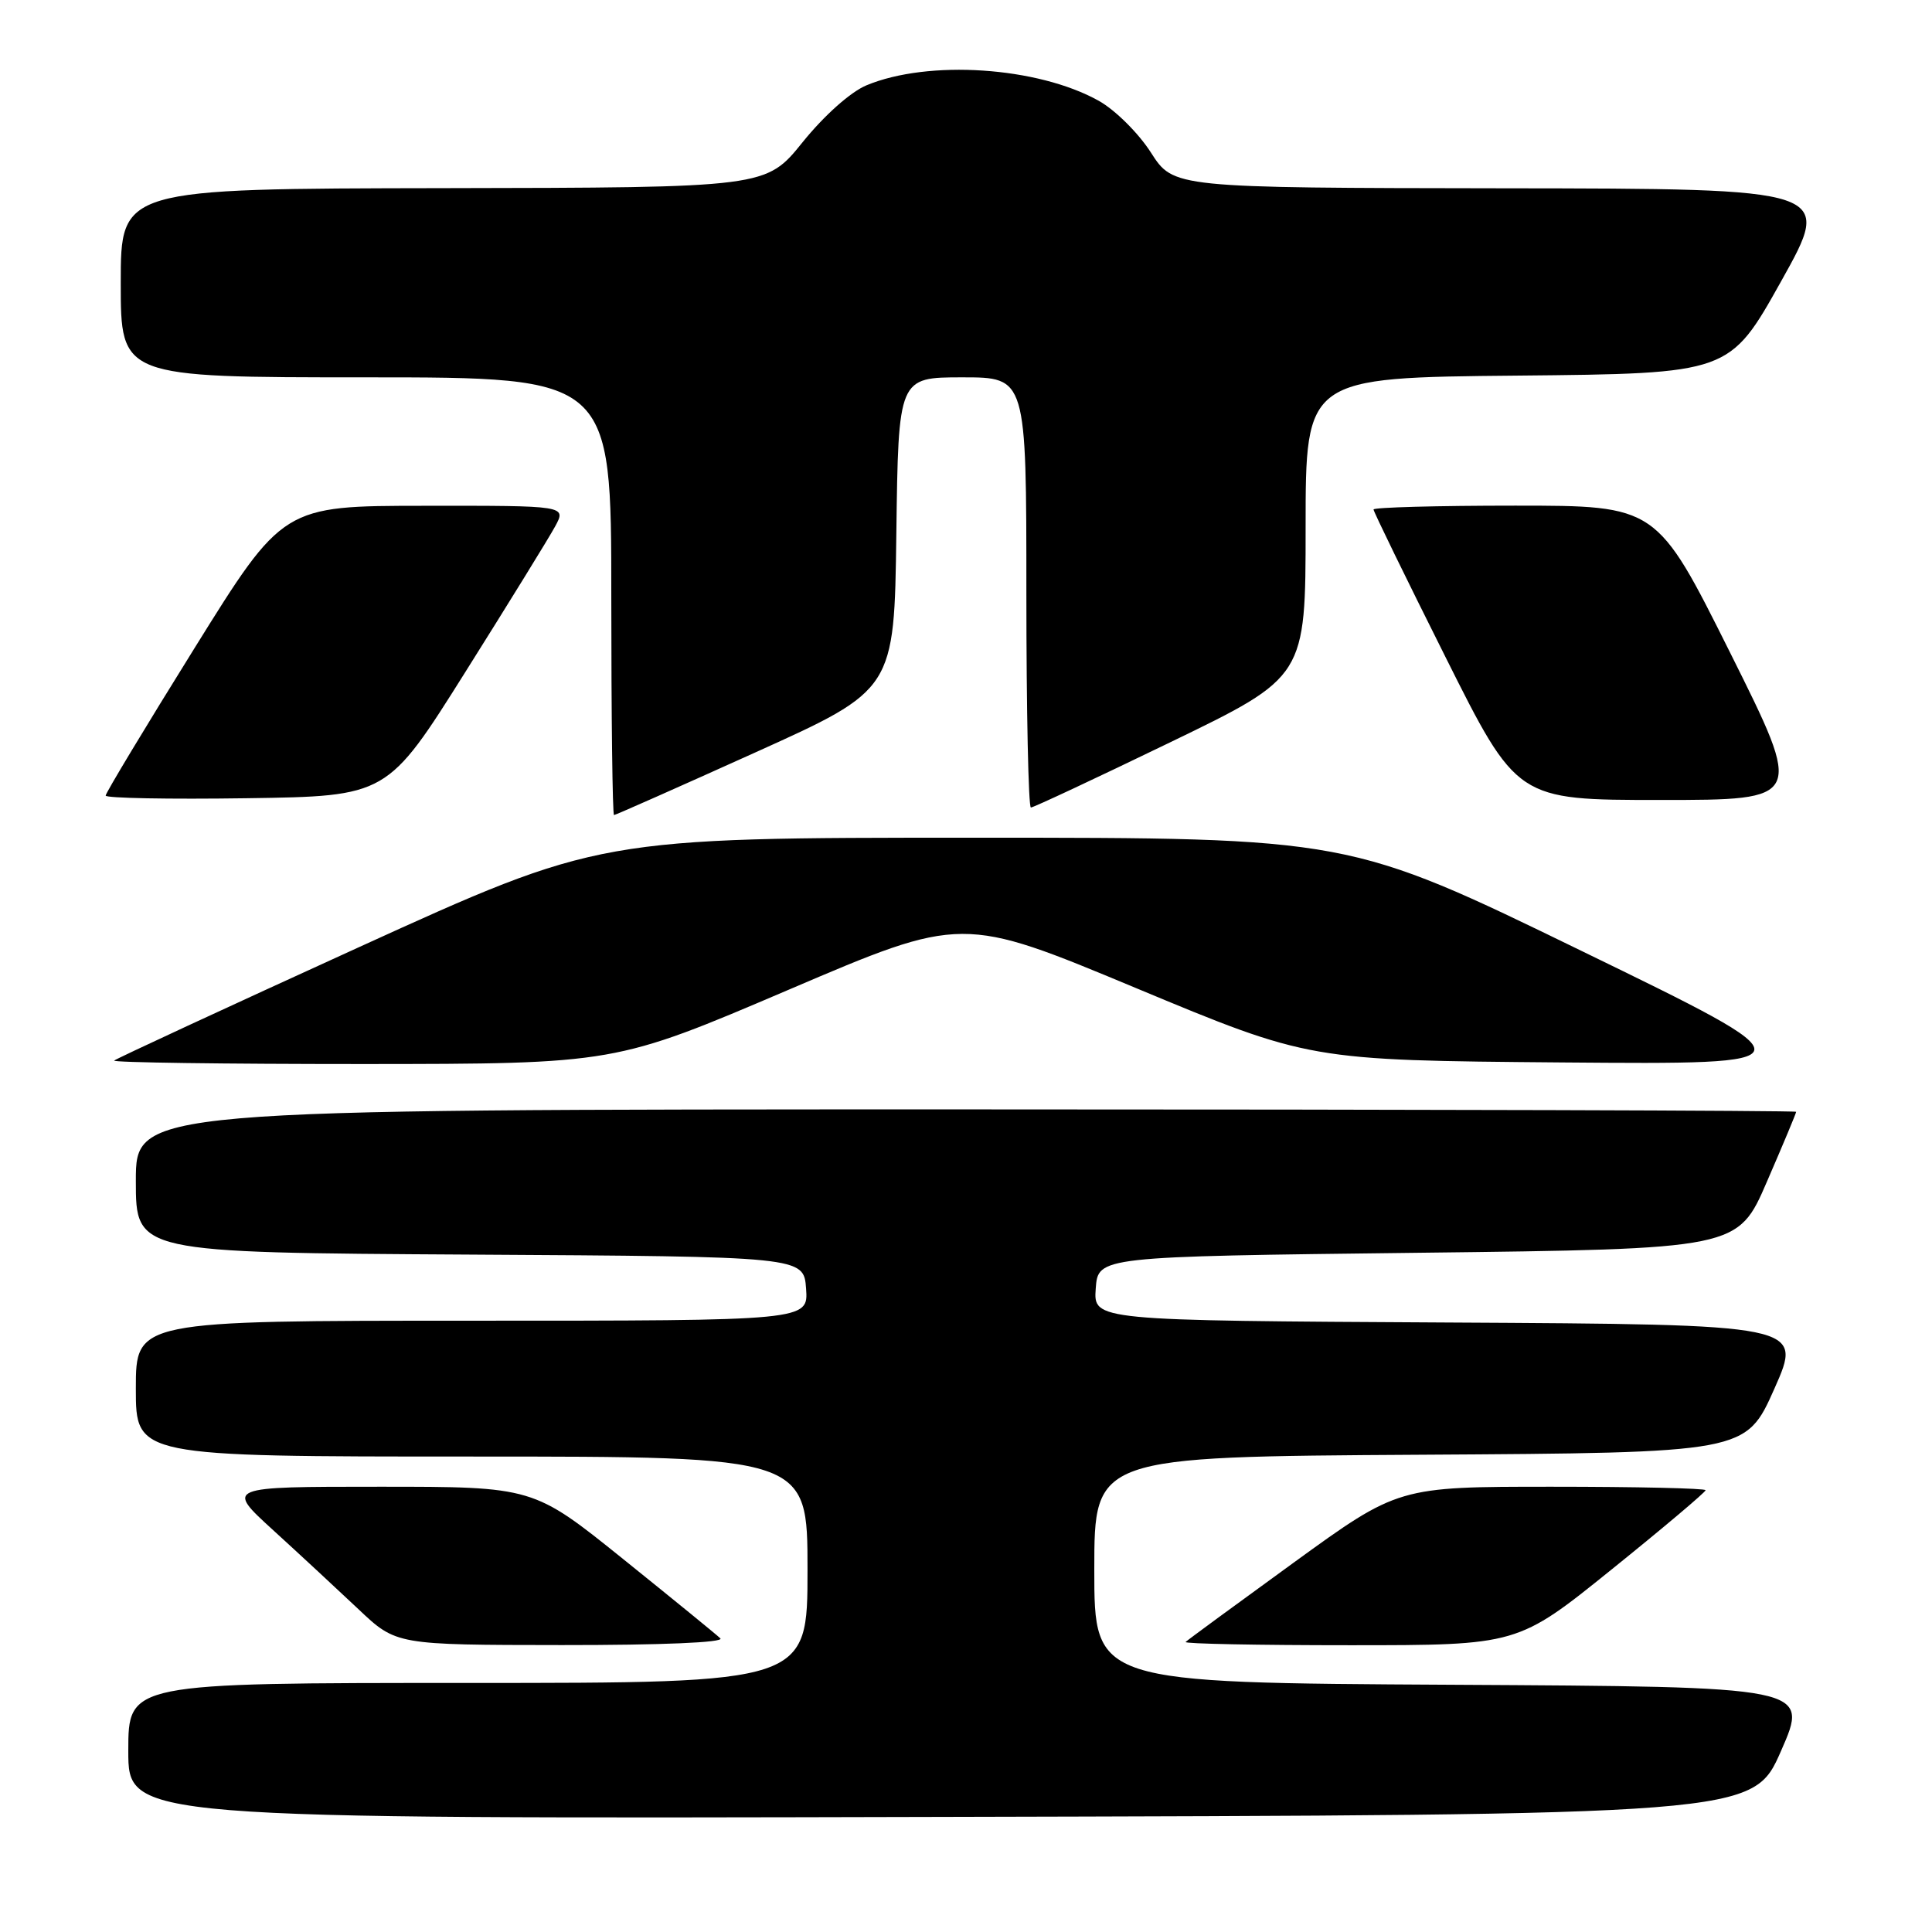 <?xml version="1.0" encoding="UTF-8" standalone="no"?>
<!DOCTYPE svg PUBLIC "-//W3C//DTD SVG 1.1//EN" "http://www.w3.org/Graphics/SVG/1.1/DTD/svg11.dtd" >
<svg xmlns="http://www.w3.org/2000/svg" xmlns:xlink="http://www.w3.org/1999/xlink" version="1.1" viewBox="0 0 256 256">
 <g >
 <path fill="currentColor"
d=" M 236.00 232.00 C 239.73 223.50 239.73 223.50 192.37 223.24 C 145.00 222.98 145.00 222.98 145.00 208.00 C 145.00 193.02 145.00 193.02 188.17 192.76 C 231.34 192.50 231.34 192.50 235.12 184.00 C 238.89 175.50 238.89 175.50 191.89 175.24 C 144.89 174.98 144.89 174.98 145.19 170.74 C 145.50 166.50 145.50 166.50 187.88 166.00 C 230.27 165.50 230.27 165.50 234.13 156.57 C 236.26 151.66 238.00 147.50 238.00 147.32 C 238.00 147.15 188.50 147.00 128.00 147.00 C 18.00 147.00 18.00 147.00 18.00 156.49 C 18.00 165.98 18.00 165.98 62.25 166.24 C 106.50 166.50 106.50 166.50 106.81 170.75 C 107.11 175.00 107.11 175.00 62.56 175.00 C 18.00 175.00 18.00 175.00 18.00 184.00 C 18.00 193.00 18.00 193.00 62.50 193.00 C 107.00 193.00 107.00 193.00 107.00 208.00 C 107.00 223.00 107.00 223.00 62.00 223.00 C 17.00 223.00 17.00 223.00 17.00 232.00 C 17.00 241.01 17.00 241.01 124.63 240.75 C 232.27 240.50 232.27 240.50 236.00 232.00 Z  M 95.45 217.09 C 94.93 216.59 89.14 211.87 82.58 206.59 C 70.66 197.00 70.66 197.00 50.27 197.00 C 29.89 197.00 29.89 197.00 36.19 202.75 C 39.66 205.91 44.74 210.63 47.50 213.23 C 52.50 217.96 52.50 217.96 74.45 217.98 C 87.61 217.99 96.02 217.64 95.45 217.09 Z  M 213.55 207.96 C 220.40 202.44 226.00 197.71 226.00 197.46 C 226.00 197.21 216.84 197.00 205.64 197.00 C 185.28 197.00 185.28 197.00 171.40 207.07 C 163.77 212.61 157.33 217.33 157.10 217.57 C 156.86 217.81 166.66 218.00 178.88 218.00 C 201.10 218.00 201.10 218.00 213.55 207.96 Z  M 104.49 131.15 C 127.49 121.32 127.49 121.32 150.49 130.91 C 173.50 140.50 173.50 140.50 207.00 140.78 C 240.50 141.05 240.50 141.05 209.62 126.03 C 178.74 111.00 178.74 111.00 129.08 111.00 C 79.42 111.00 79.42 111.00 47.51 125.53 C 29.96 133.53 15.39 140.28 15.13 140.53 C 14.88 140.79 29.70 140.99 48.08 140.99 C 81.50 140.97 81.50 140.97 104.49 131.15 Z  M 100.11 99.69 C 118.50 91.39 118.50 91.39 118.77 70.69 C 119.04 50.00 119.04 50.00 127.52 50.00 C 136.00 50.00 136.00 50.00 136.00 78.50 C 136.00 94.18 136.27 107.00 136.60 107.00 C 136.94 107.00 145.26 103.10 155.10 98.34 C 173.00 89.68 173.00 89.68 173.00 69.86 C 173.00 50.03 173.00 50.03 201.09 49.77 C 229.17 49.50 229.17 49.50 236.02 37.25 C 242.87 25.00 242.87 25.00 199.18 24.95 C 155.50 24.89 155.50 24.89 152.50 20.21 C 150.84 17.62 147.75 14.56 145.58 13.35 C 137.49 8.84 123.01 7.88 114.80 11.31 C 112.70 12.19 109.23 15.28 106.36 18.83 C 101.50 24.86 101.50 24.86 58.75 24.93 C 16.00 25.00 16.00 25.00 16.00 37.50 C 16.00 50.00 16.00 50.00 48.50 50.00 C 81.00 50.00 81.00 50.00 81.00 79.00 C 81.00 94.95 81.16 108.00 81.36 108.00 C 81.55 108.00 89.99 104.26 100.11 99.69 Z  M 61.69 89.00 C 67.40 79.92 72.74 71.26 73.56 69.75 C 75.05 67.00 75.05 67.00 56.28 67.02 C 37.50 67.03 37.50 67.03 25.75 85.92 C 19.29 96.30 14.00 105.08 14.00 105.42 C 14.00 105.76 22.40 105.92 32.66 105.77 C 51.32 105.50 51.32 105.50 61.69 89.00 Z  M 229.26 86.50 C 219.52 67.00 219.52 67.00 200.76 67.00 C 190.44 67.00 182.00 67.23 182.00 67.51 C 182.00 67.79 186.28 76.57 191.51 87.01 C 201.01 106.00 201.01 106.00 220.00 106.00 C 238.99 106.00 238.99 106.00 229.26 86.50 Z "/>
</g>
</svg>